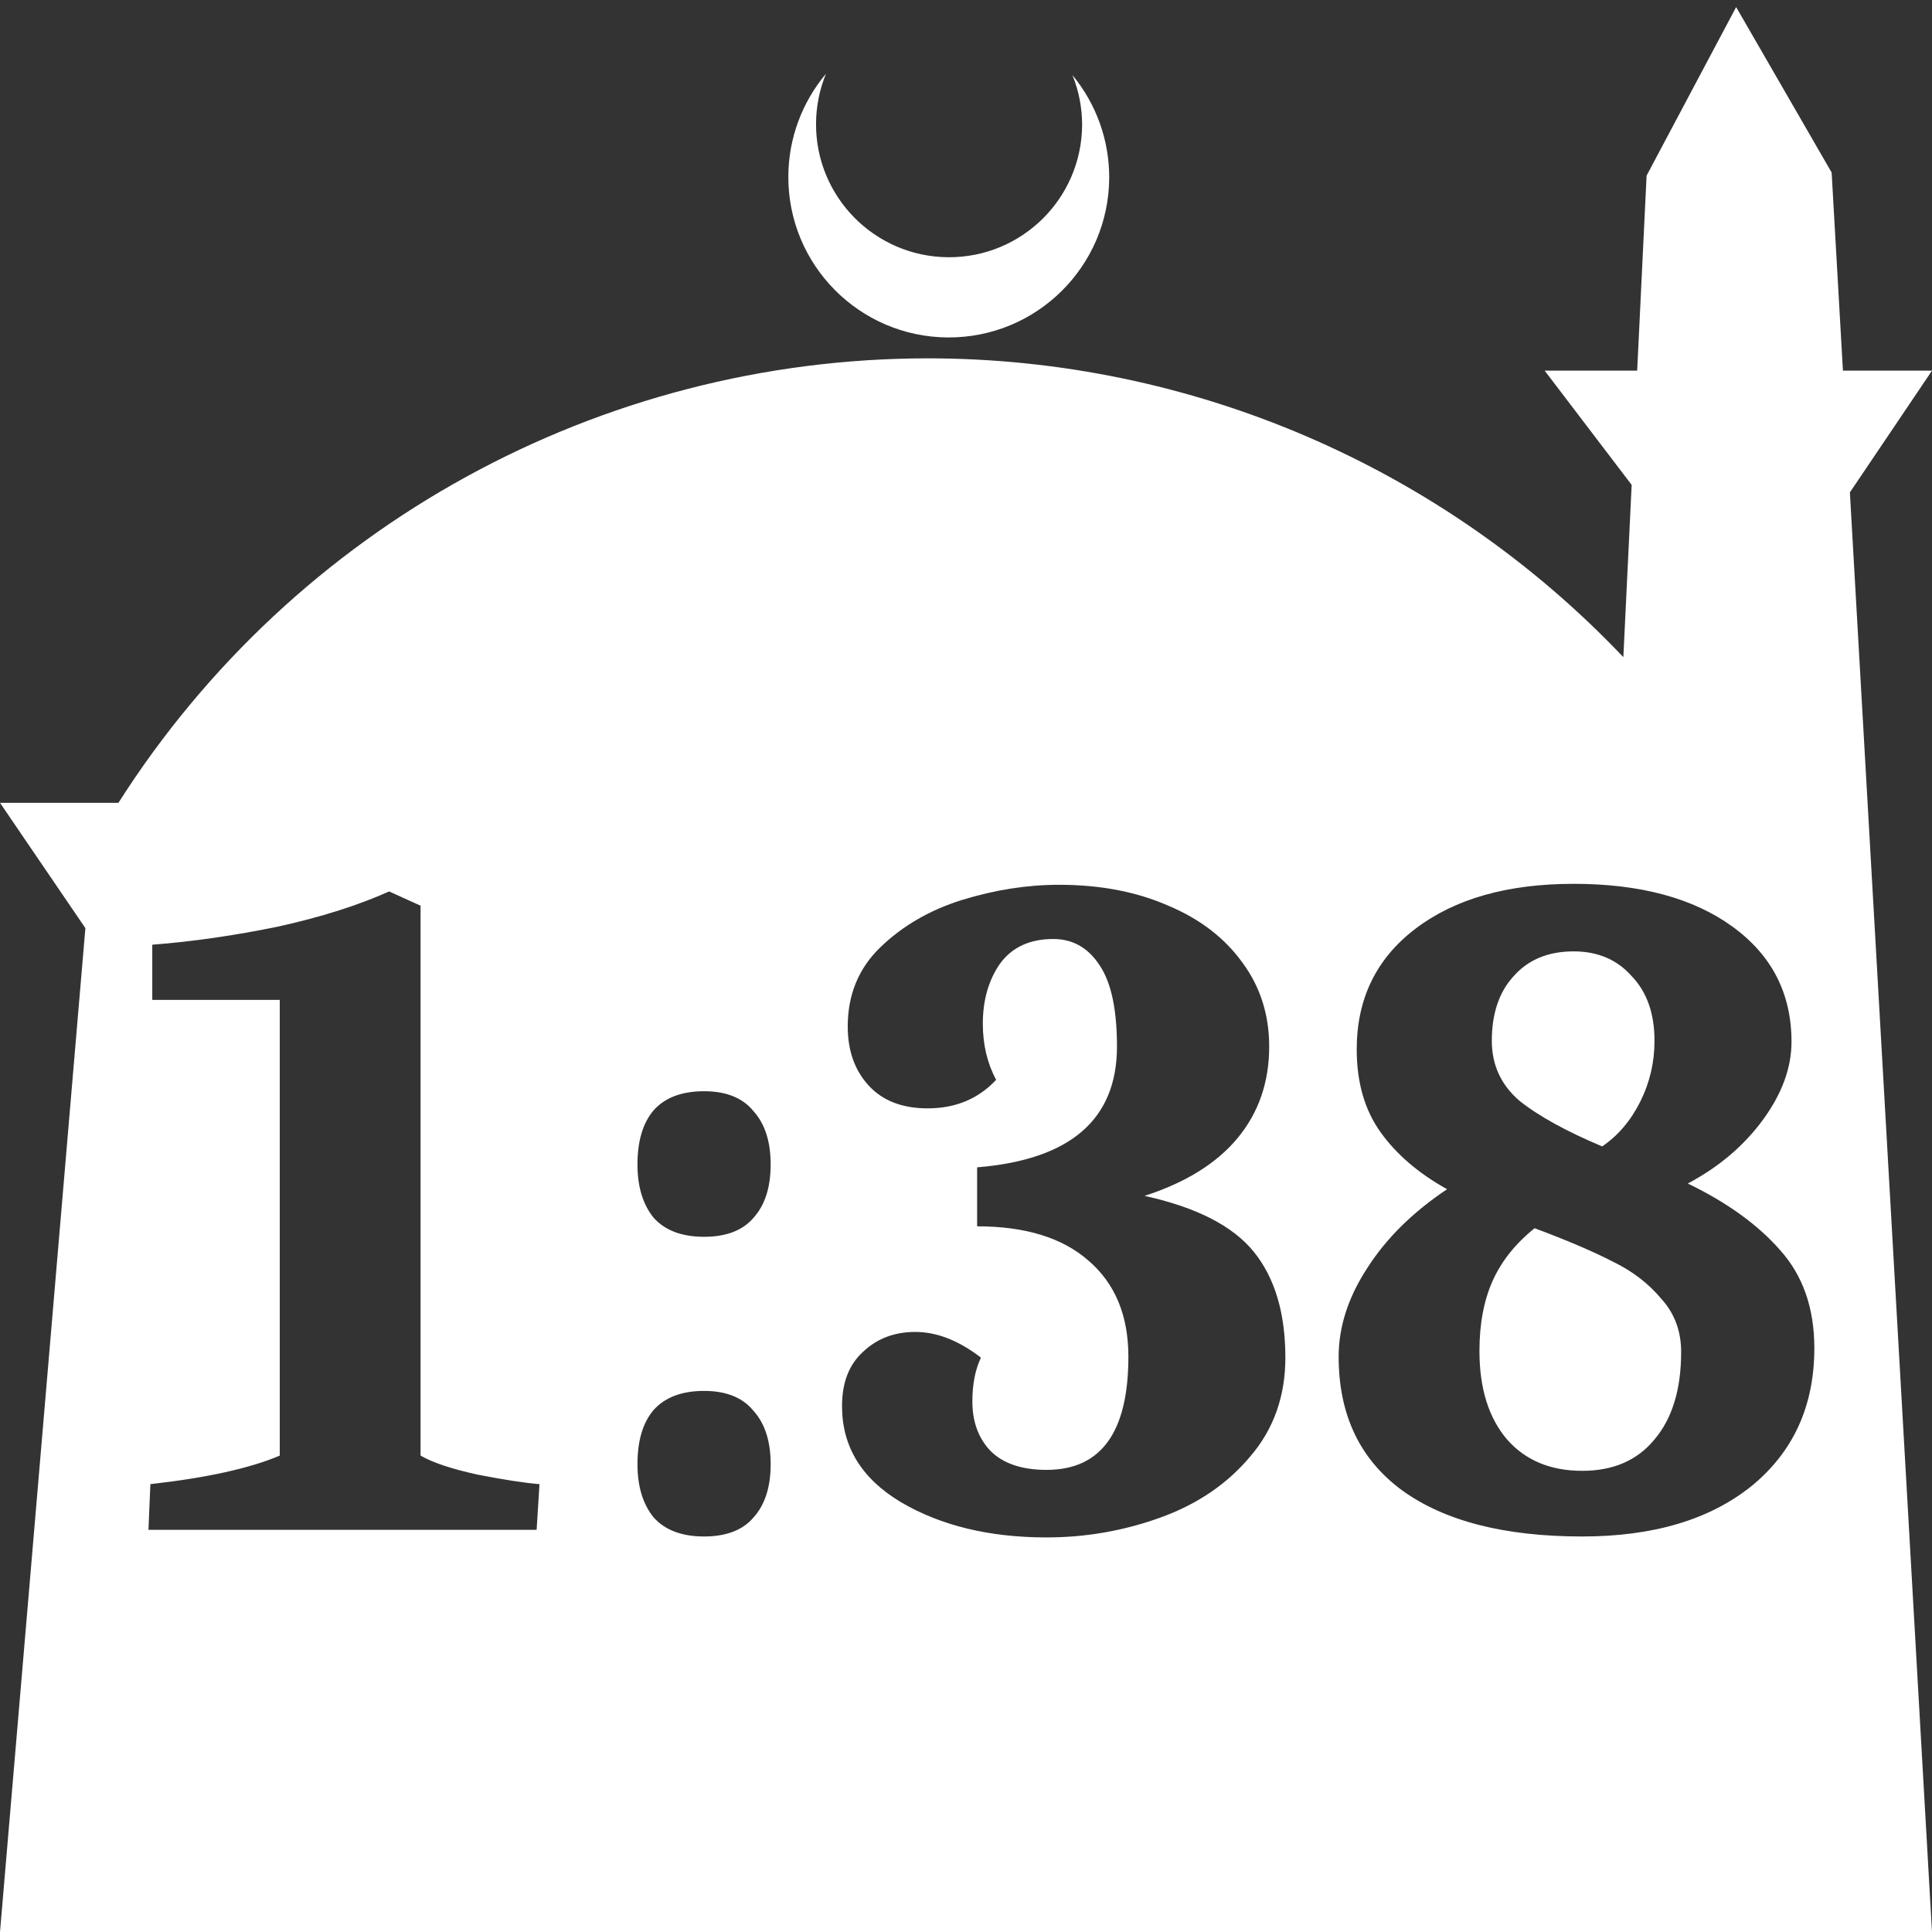 <?xml version="1.0" encoding="UTF-8" standalone="no"?>
<!-- Created with Inkscape (http://www.inkscape.org/) -->

<svg
   width="172.67mm"
   height="172.67mm"
   viewBox="0 0 172.67 172.67"
   version="1.1"
   id="svg1"
   xml:space="preserve"
   xmlns="http://www.w3.org/2000/svg"
   xmlns:svg="http://www.w3.org/2000/svg"><rect x="0" y="0" width="172.67" height="172.67" fill="#333333" stroke="none"/><defs
     id="defs1" /><g
     id="layer1"
     transform="translate(157.251,198.81)"><path
       id="path5"
       style="fill:#ffffff;fill-opacity:1;stroke-width:0.805;stroke-linecap:round;stroke-linejoin:round"
       d="M -2.086 -198.177 L -10.089 -183.113 L -10.93 -165.684 L -19.199 -165.684 L -11.423 -155.474 L -12.166 -140.079 C -28.353 -157.121 -50.824 -166.774 -74.327 -166.784 C -103.645 -166.774 -130.927 -151.792 -146.667 -127.059 L -157.251 -127.059 L -149.62 -115.86 L -157.251 -26.14 L -8.514 -26.14 L 15.419 -26.14 L 8.08 -154.802 L 15.419 -165.684 L 7.459 -165.684 L 6.449 -183.393 L -2.086 -198.177 z M -83.431 -192.216 C -85.585 -189.655 -86.775 -186.421 -86.795 -183.075 C -86.842 -175.155 -80.46 -168.697 -72.54 -168.651 C -64.621 -168.604 -58.163 -174.986 -58.117 -182.905 C -58.103 -186.26 -59.266 -189.514 -61.404 -192.1 C -60.831 -190.684 -60.537 -189.17 -60.537 -187.641 C -60.576 -181.074 -65.931 -175.782 -72.498 -175.82 C -79.065 -175.859 -84.358 -181.214 -84.319 -187.781 C -84.309 -189.303 -84.008 -190.808 -83.431 -192.216 z M -16.609 -119.819 C -10.657 -119.819 -5.924 -118.544 -2.41 -115.993 C 1.105 -113.442 2.862 -110.012 2.862 -105.704 C 2.862 -103.38 2.012 -101.056 0.311 -98.732 C -1.389 -96.408 -3.628 -94.509 -6.406 -93.035 C -2.891 -91.335 -0.142 -89.351 1.842 -87.083 C 3.882 -84.816 4.903 -81.896 4.903 -78.325 C 4.903 -73.167 3.032 -69.057 -0.709 -65.996 C -4.45 -62.992 -9.495 -61.489 -15.844 -61.489 C -22.816 -61.489 -28.202 -62.878 -32 -65.656 C -35.741 -68.434 -37.611 -72.401 -37.611 -77.56 C -37.611 -80.224 -36.761 -82.86 -35.061 -85.468 C -33.36 -88.132 -30.979 -90.484 -27.918 -92.525 C -30.469 -93.942 -32.453 -95.643 -33.87 -97.627 C -35.288 -99.611 -35.996 -102.076 -35.996 -105.024 C -35.996 -109.559 -34.239 -113.159 -30.724 -115.823 C -27.21 -118.487 -22.505 -119.819 -16.609 -119.819 z M -62.61 -119.734 C -58.925 -119.734 -55.666 -119.111 -52.832 -117.864 C -49.997 -116.673 -47.787 -114.972 -46.199 -112.762 C -44.612 -110.608 -43.819 -108.114 -43.819 -105.279 C -43.819 -102.105 -44.754 -99.384 -46.625 -97.117 C -48.495 -94.849 -51.273 -93.12 -54.958 -91.93 C -50.309 -90.909 -47.049 -89.237 -45.179 -86.913 C -43.308 -84.589 -42.373 -81.443 -42.373 -77.475 C -42.373 -74.017 -43.422 -71.07 -45.519 -68.632 C -47.56 -66.195 -50.224 -64.38 -53.512 -63.19 C -56.799 -62 -60.201 -61.405 -63.715 -61.405 C -68.817 -61.405 -73.153 -62.453 -76.725 -64.551 C -80.239 -66.648 -81.996 -69.51 -81.996 -73.138 C -81.996 -75.236 -81.373 -76.851 -80.125 -77.985 C -78.878 -79.175 -77.32 -79.77 -75.449 -79.77 C -73.522 -79.77 -71.566 -79.005 -69.582 -77.475 C -70.092 -76.398 -70.347 -75.094 -70.347 -73.564 C -70.347 -71.75 -69.809 -70.276 -68.732 -69.142 C -67.598 -68.008 -65.926 -67.441 -63.715 -67.441 C -58.84 -67.441 -56.403 -70.814 -56.403 -77.56 C -56.403 -81.244 -57.593 -84.107 -59.974 -86.148 C -62.298 -88.188 -65.614 -89.209 -69.922 -89.209 L -69.922 -94.481 C -61.59 -95.161 -57.423 -98.761 -57.423 -105.279 C -57.423 -108.567 -57.933 -110.976 -58.954 -112.506 C -59.974 -114.094 -61.363 -114.888 -63.12 -114.888 C -65.217 -114.888 -66.805 -114.151 -67.882 -112.677 C -68.902 -111.203 -69.412 -109.417 -69.412 -107.32 C -69.412 -105.449 -69.015 -103.777 -68.222 -102.303 C -69.809 -100.603 -71.85 -99.752 -74.344 -99.752 C -76.611 -99.752 -78.368 -100.432 -79.615 -101.793 C -80.863 -103.153 -81.486 -104.911 -81.486 -107.065 C -81.486 -109.899 -80.523 -112.252 -78.595 -114.122 C -76.611 -116.05 -74.174 -117.467 -71.283 -118.374 C -68.335 -119.281 -65.444 -119.734 -62.61 -119.734 z M -122.47 -119.139 L -119.664 -117.864 L -119.664 -68.717 C -118.587 -68.093 -116.886 -67.526 -114.562 -67.016 C -112.238 -66.563 -110.396 -66.279 -109.035 -66.166 L -109.291 -62.085 L -143.982 -62.085 L -143.812 -66.166 C -138.767 -66.733 -134.913 -67.583 -132.248 -68.717 L -132.248 -109.446 L -143.642 -109.446 L -143.642 -114.377 C -140.014 -114.66 -136.273 -115.199 -132.418 -115.993 C -128.564 -116.843 -125.248 -117.892 -122.47 -119.139 z M -16.609 -113.782 C -18.877 -113.782 -20.662 -113.045 -21.966 -111.572 C -23.27 -110.154 -23.922 -108.227 -23.922 -105.789 C -23.922 -103.635 -23.1 -101.85 -21.456 -100.433 C -19.756 -99.072 -17.29 -97.712 -14.059 -96.351 C -12.642 -97.315 -11.508 -98.647 -10.657 -100.347 C -9.807 -102.048 -9.382 -103.862 -9.382 -105.789 C -9.382 -108.227 -10.062 -110.154 -11.423 -111.572 C -12.726 -113.045 -14.455 -113.782 -16.609 -113.782 z M -94.326 -101.283 C -92.342 -101.283 -90.868 -100.688 -89.904 -99.497 C -88.884 -98.364 -88.374 -96.777 -88.374 -94.736 C -88.374 -92.695 -88.884 -91.108 -89.904 -89.974 C -90.868 -88.84 -92.342 -88.273 -94.326 -88.273 C -96.31 -88.273 -97.812 -88.84 -98.832 -89.974 C -99.796 -91.164 -100.278 -92.752 -100.278 -94.736 C -100.278 -96.833 -99.796 -98.448 -98.832 -99.582 C -97.812 -100.716 -96.31 -101.283 -94.326 -101.283 z M -20.096 -89.039 C -21.796 -87.678 -23.043 -86.12 -23.837 -84.362 C -24.631 -82.605 -25.027 -80.508 -25.027 -78.07 C -25.027 -74.726 -24.205 -72.089 -22.562 -70.162 C -20.918 -68.292 -18.678 -67.357 -15.844 -67.357 C -13.067 -67.357 -10.913 -68.292 -9.382 -70.162 C -7.795 -72.033 -7.001 -74.64 -7.001 -77.985 C -7.001 -79.856 -7.596 -81.443 -8.787 -82.746 C -9.92 -84.107 -11.366 -85.212 -13.123 -86.062 C -14.881 -86.969 -17.205 -87.961 -20.096 -89.039 z M -94.326 -74.499 C -92.342 -74.499 -90.868 -73.904 -89.904 -72.713 C -88.884 -71.58 -88.374 -69.992 -88.374 -67.951 C -88.374 -65.911 -88.884 -64.324 -89.904 -63.19 C -90.868 -62.056 -92.342 -61.489 -94.326 -61.489 C -96.31 -61.489 -97.812 -62.056 -98.832 -63.19 C -99.796 -64.38 -100.278 -65.967 -100.278 -67.951 C -100.278 -70.049 -99.796 -71.664 -98.832 -72.798 C -97.812 -73.932 -96.31 -74.499 -94.326 -74.499 z " /></g></svg>
